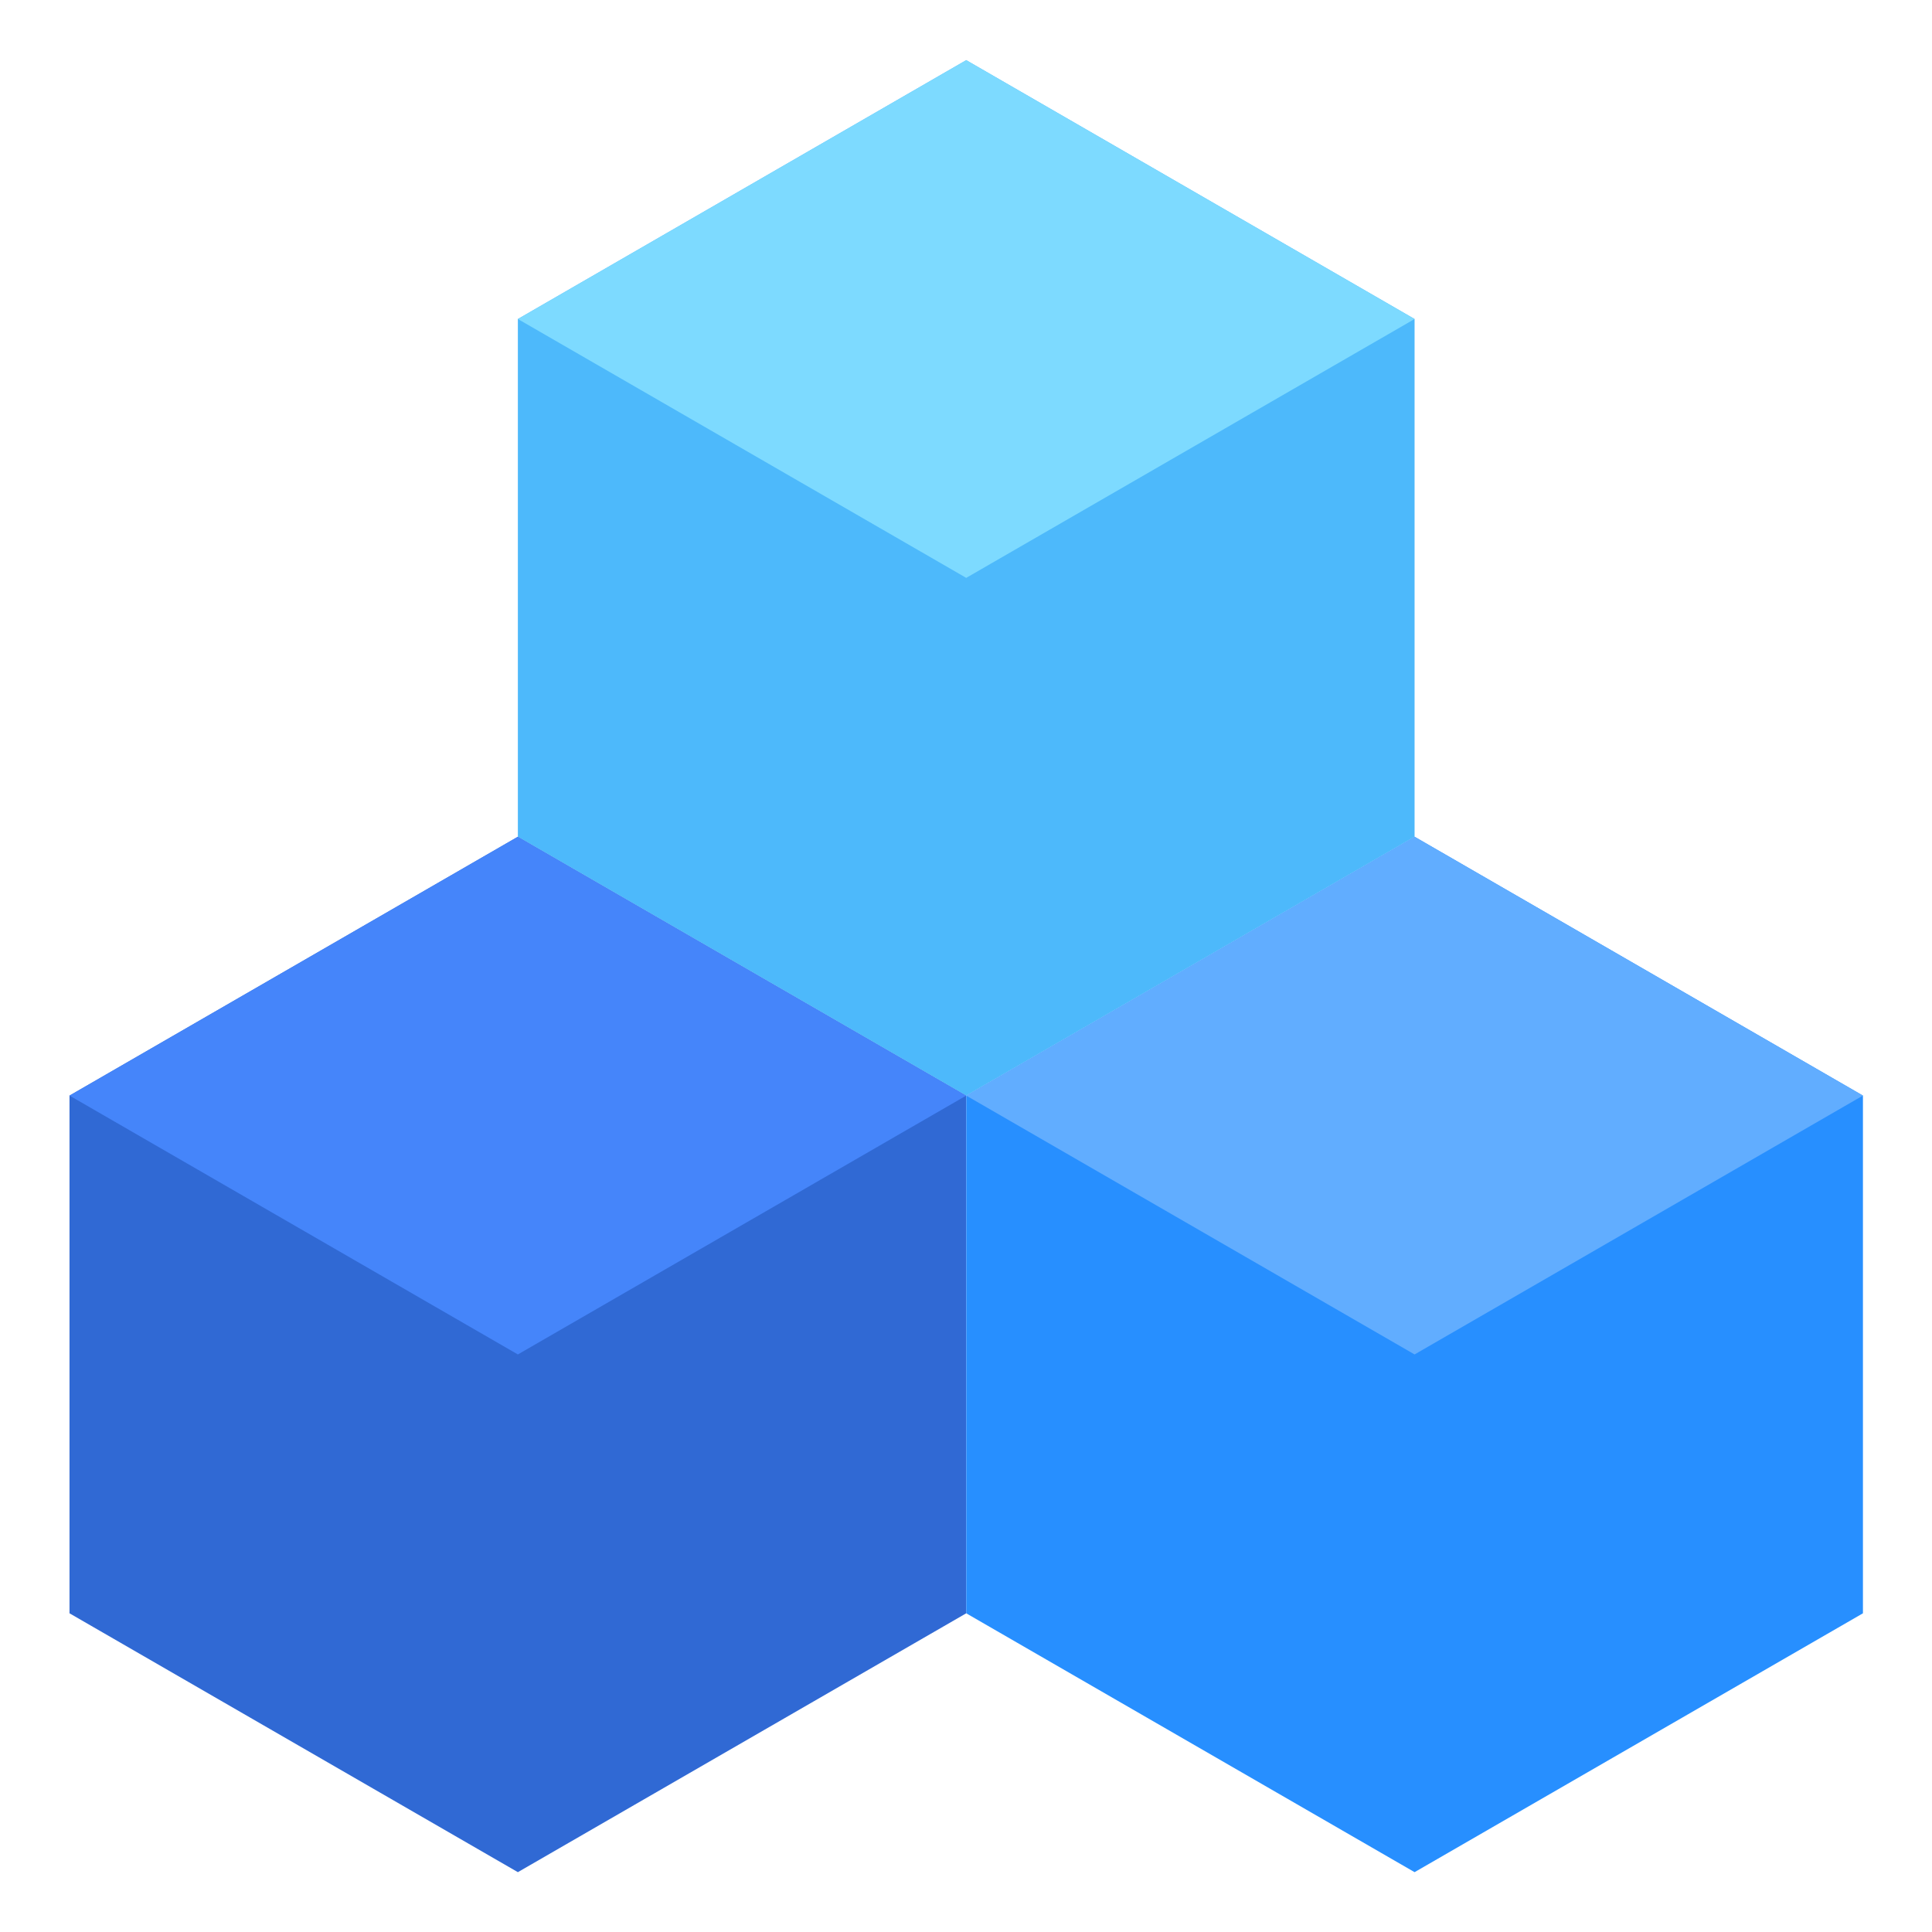 <?xml version="1.0" encoding="UTF-8" standalone="no"?>
<!DOCTYPE svg PUBLIC "-//W3C//DTD SVG 1.1//EN" "http://www.w3.org/Graphics/SVG/1.1/DTD/svg11.dtd">
<svg width="100%" height="100%" viewBox="0 0 1024 1024" version="1.1" xmlns="http://www.w3.org/2000/svg" xmlns:xlink="http://www.w3.org/1999/xlink" xml:space="preserve" xmlns:serif="http://www.serif.com/" style="fill-rule:evenodd;clip-rule:evenodd;stroke-linejoin:round;stroke-miterlimit:2;">
    <g id="Layer1" transform="matrix(2.744,0,0,2.744,-1098.61,-654.115)">
        <g transform="matrix(1,0,0,1,0.397,-5.68434e-14)">
            <path d="M500,400L586.603,450L586.603,550L500,600L413.397,550L413.397,450L500,400Z" style="fill:rgb(48,105,212);"/>
        </g>
        <g transform="matrix(1,0,0,1,173.603,-5.68434e-14)">
            <path d="M500,400L586.603,450L586.603,550L500,600L413.397,550L413.397,450L500,400Z" style="fill:rgb(39,143,255);"/>
        </g>
        <g transform="matrix(1,0,0,1,87,-150)">
            <path d="M500,400L586.603,450L586.603,550L500,600L413.397,550L413.397,450L500,400Z" style="fill:rgb(77,185,251);"/>
        </g>
        <path d="M673.603,400L760.205,450L673.603,500L587,450L673.603,400Z" style="fill:rgb(97,173,255);"/>
        <g transform="matrix(1,0,0,1,-173.205,0)">
            <path d="M673.603,400L760.205,450L673.603,500L587,450L673.603,400Z" style="fill:rgb(69,133,250);"/>
        </g>
        <g transform="matrix(1,0,0,1,-86.603,-150)">
            <path d="M673.603,400L760.205,450L673.603,500L587,450L673.603,400Z" style="fill:rgb(125,218,255);"/>
        </g>
    </g>
</svg>
